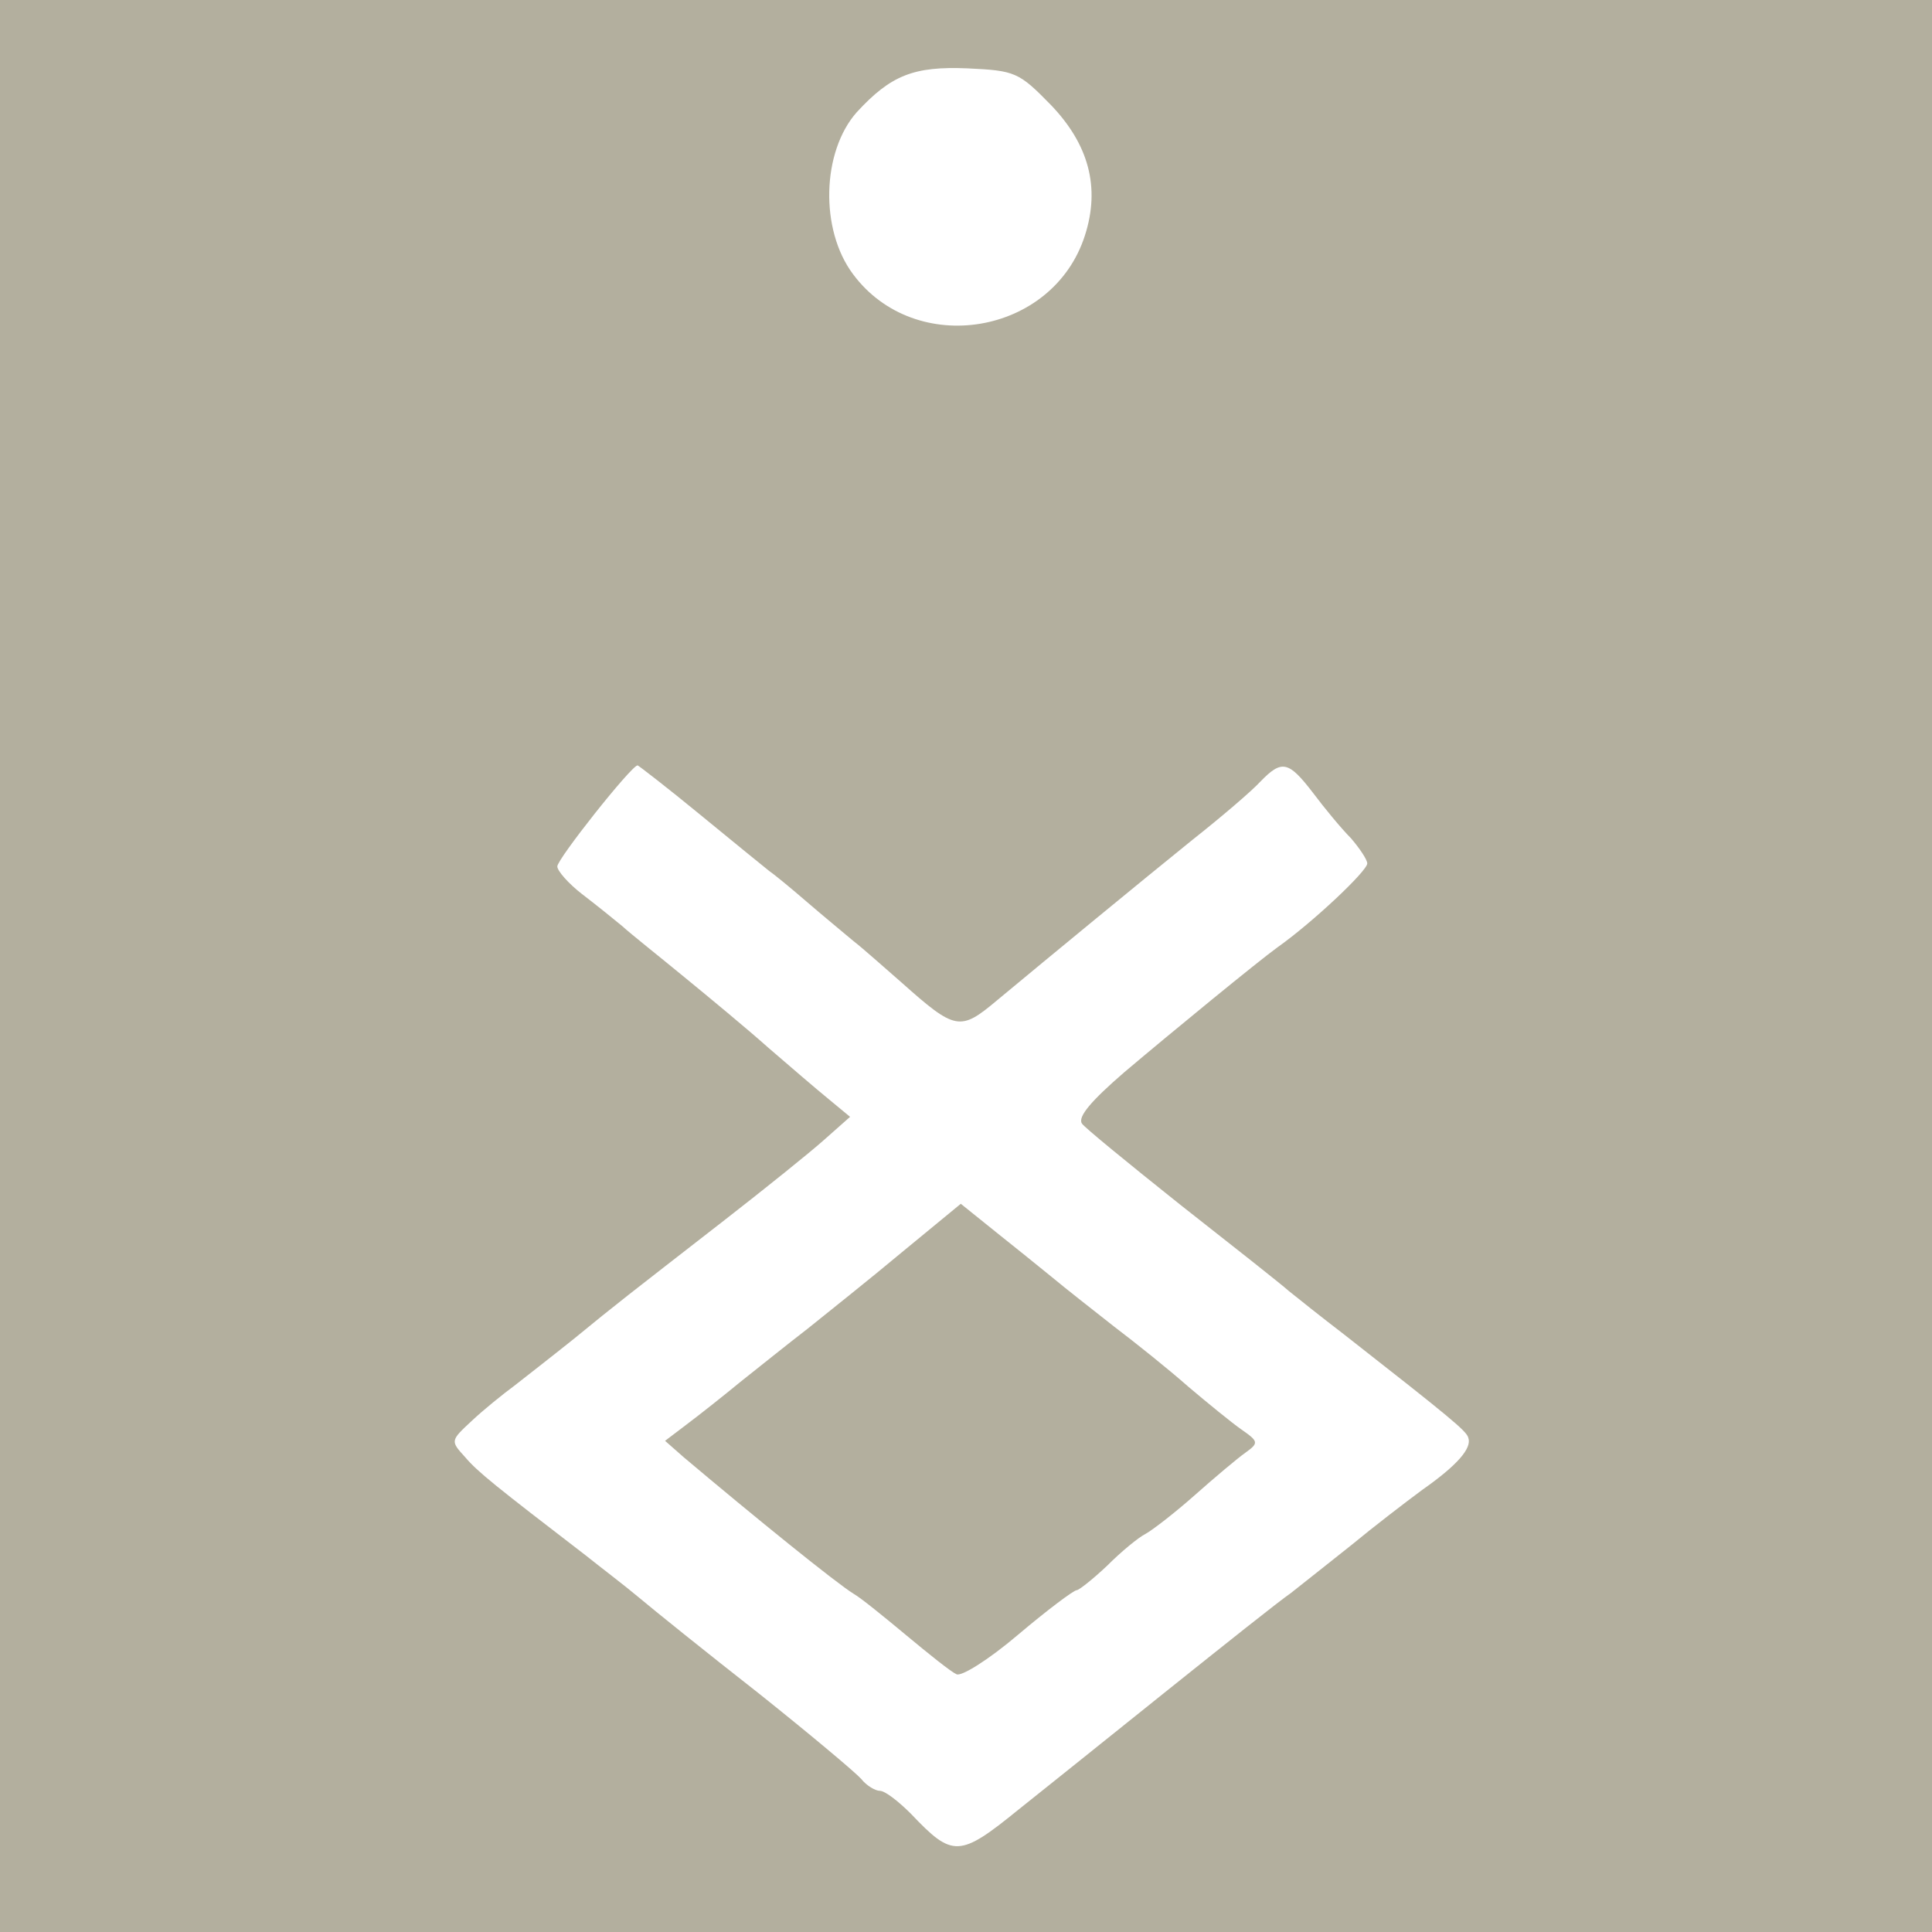 ﻿<?xml version="1.0" encoding="utf-8"?>
<svg width="260" height="260" preserveAspectRatio="xMidYMid" version="1.2" viewBox="0 0 260 260" baseProfile="tiny-ps" xmlns="http://www.w3.org/2000/svg">
  <title>bimi_good</title>
  <g transform="matrix(.1 0 0 -.1 0 260)" fill="#b3af9e">
    <path d="m0 1300v-1300h2600v2600h-2600zm1414 1159c51-53 67-111 46-176-43-134-228-165-312-52-45 60-42 165 5 218 46 50 77 62 149 59 64-3 69-5 112-49zm-471-956c45-37 87-71 92-75 6-4 28-22 50-41s50-42 63-53c13-10 42-36 65-56 73-65 79-66 129-24 71 59 190 157 263 216 38 30 79 65 91 78 29 30 38 28 71-15 15-20 38-48 51-61 12-14 22-29 22-34 0-10-73-79-121-113-25-18-141-113-206-168-44-38-63-60-57-69 3-5 63-54 132-109 70-55 136-107 146-116 11-9 45-36 75-59 143-112 165-130 167-139 5-14-15-37-62-70-23-17-66-50-95-74-30-24-67-53-82-65-16-11-90-70-165-130-162-130-146-117-201-161-80-65-89-65-145-6-17 17-35 31-42 31-6 0-18 7-25 16-8 9-70 61-139 116-69 54-141 112-160 128s-52 41-72 57c-121 93-145 112-162 132-20 22-20 22 9 49 16 15 42 36 57 47 14 11 50 39 80 63 61 50 68 55 203 160 54 42 115 91 134 108l35 31-29 24c-16 13-52 44-81 69-28 25-80 68-113 95-34 28-72 58-84 69-12 10-37 30-54 43-18 14-33 31-33 37 0 10 99 135 108 136 1 0 40-30 85-67z" />
    <path d="m1214 915c-43-36-101-82-127-103-26-20-67-53-91-72-23-19-56-45-72-57l-29-22 25-22c96-81 206-170 229-184 9-5 41-31 71-56s60-49 67-52c6-4 43 19 83 53 39 33 75 60 79 60 3 0 22 15 41 33 19 19 42 38 52 43 9 5 39 28 66 52s58 50 68 57c18 13 18 15-5 31-13 9-46 36-72 58-26 23-71 59-100 81-28 22-65 51-83 66-17 14-52 42-77 62l-46 37z" />
  </g>
</svg>